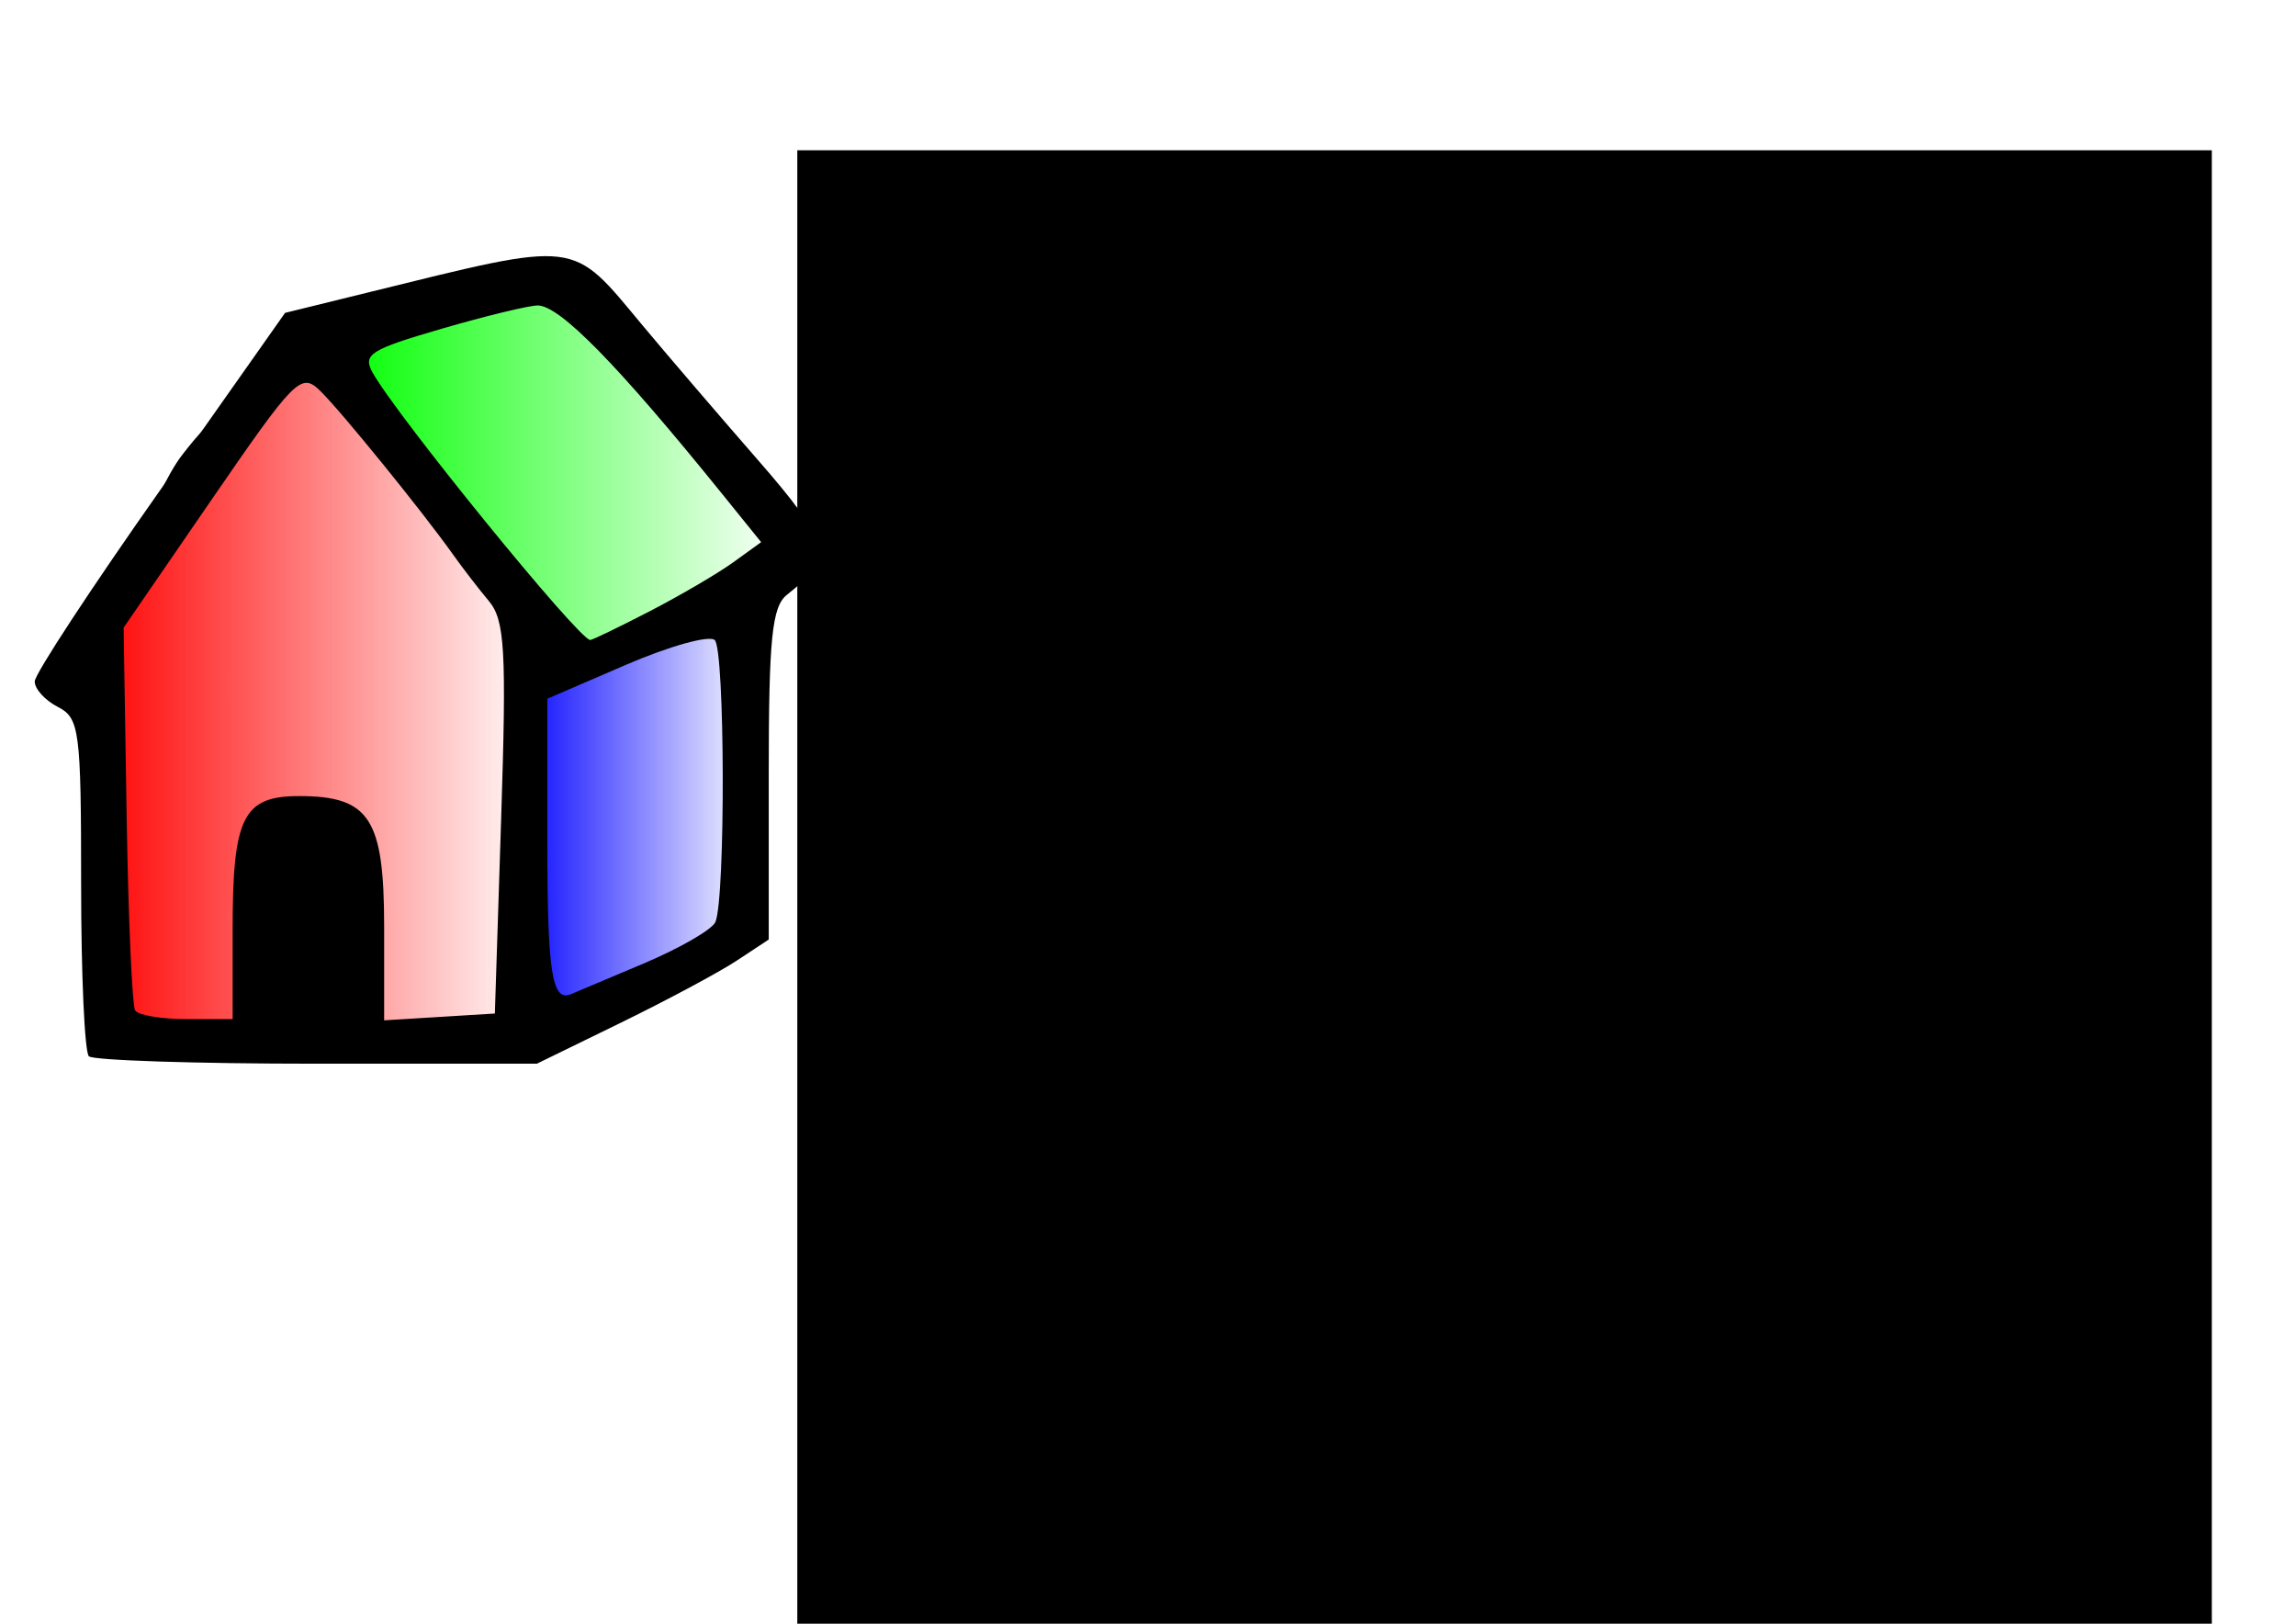 <?xml version="1.0" encoding="UTF-8" standalone="no"?>
<!-- Created with Inkscape (http://www.inkscape.org/) -->
<svg
   xmlns:dc="http://purl.org/dc/elements/1.1/"
   xmlns:cc="http://web.resource.org/cc/"
   xmlns:rdf="http://www.w3.org/1999/02/22-rdf-syntax-ns#"
   xmlns:svg="http://www.w3.org/2000/svg"
   xmlns="http://www.w3.org/2000/svg"
   xmlns:xlink="http://www.w3.org/1999/xlink"
   xmlns:sodipodi="http://sodipodi.sourceforge.net/DTD/sodipodi-0.dtd"
   xmlns:inkscape="http://www.inkscape.org/namespaces/inkscape"
   width="297mm"
   height="210mm"
   id="svg2844"
   sodipodi:version="0.32"
   inkscape:version="0.44"
   sodipodi:docbase="/home/robin/tmp/asm_cdart"
   sodipodi:docname="logo.svg"
   inkscape:export-filename="/home/robin/tmp/asm_cdart/logo_small.png"
   inkscape:export-xdpi="23.129999"
   inkscape:export-ydpi="23.129999">
  <defs
     id="defs2846">
    <linearGradient
       inkscape:collect="always"
       id="linearGradient2820">
      <stop
         style="stop-color:red;stop-opacity:1;"
         offset="0"
         id="stop2822" />
      <stop
         style="stop-color:red;stop-opacity:0;"
         offset="1"
         id="stop2824" />
    </linearGradient>
    <linearGradient
       inkscape:collect="always"
       xlink:href="#linearGradient2820"
       id="linearGradient2826"
       x1="8.69"
       y1="42.148"
       x2="47.195"
       y2="42.148"
       gradientUnits="userSpaceOnUse"
       gradientTransform="matrix(5.698,0,0,5.451,-5.926,116.61)" />
    <linearGradient
       inkscape:collect="always"
       id="linearGradient2828">
      <stop
         style="stop-color:lime;stop-opacity:1;"
         offset="0"
         id="stop2830" />
      <stop
         style="stop-color:lime;stop-opacity:0;"
         offset="1"
         id="stop2832" />
    </linearGradient>
    <linearGradient
       inkscape:collect="always"
       xlink:href="#linearGradient2828"
       id="linearGradient2834"
       x1="29.749"
       y1="20.731"
       x2="68.677"
       y2="20.731"
       gradientUnits="userSpaceOnUse"
       gradientTransform="matrix(5.698,0,0,5.451,-5.926,116.61)" />
    <linearGradient
       inkscape:collect="always"
       id="linearGradient2836">
      <stop
         style="stop-color:blue;stop-opacity:1;"
         offset="0"
         id="stop2838" />
      <stop
         style="stop-color:blue;stop-opacity:0;"
         offset="1"
         id="stop2840" />
    </linearGradient>
    <linearGradient
       inkscape:collect="always"
       xlink:href="#linearGradient2836"
       id="linearGradient2842"
       x1="44.913"
       y1="51.614"
       x2="65.898"
       y2="51.614"
       gradientUnits="userSpaceOnUse"
       gradientTransform="matrix(5.698,0,0,5.451,-5.926,116.61)" />
  </defs>
  <sodipodi:namedview
     inkscape:document-units="mm"
     pagecolor="#ffffff"
     bordercolor="#666666"
     borderopacity="1.0"
     inkscape:pageopacity="0.0"
     inkscape:pageshadow="2"
     inkscape:zoom="0.43415836"
     inkscape:cx="490"
     inkscape:cy="378.84835"
     inkscape:current-layer="layer1"
     id="namedview2848"
     inkscape:window-width="898"
     inkscape:window-height="580"
     inkscape:window-x="212"
     inkscape:window-y="163" />
  <g
     inkscape:label="Layer 1"
     inkscape:groupmode="layer"
     id="layer1">
    <path
       style="fill:url(#linearGradient2826);fill-opacity:1;fill-rule:evenodd;stroke:black;stroke-width:5.573px;stroke-linecap:butt;stroke-linejoin:miter;stroke-opacity:1"
       d="M 137.772,184.176 C 132.405,188.451 122.081,194.526 115.852,200.485 C 111.251,204.887 106.644,206.963 103.674,209.805 C 98.489,214.765 94.755,219.627 91.496,223.784 C 87.177,229.293 83.65,236.465 80.536,242.423 C 77.348,248.522 75.269,255.995 72.012,262.227 C 69.194,267.618 68.634,268.952 64.705,272.711 C 61.677,275.608 59.408,282.845 57.398,286.691 C 54.62,292.005 53.123,297.2 50.092,303 C 47.727,307.525 48.711,316.594 47.656,321.639 C 46.478,327.274 46.438,331.486 46.438,337.948 C 46.438,344.617 47.656,347.598 47.656,354.257 C 47.656,360.12 50.092,365.449 50.092,371.731 C 50.092,377.556 50.092,383.38 50.092,389.205 C 50.092,395.03 50.092,400.854 50.092,406.679 C 50.092,412.504 50.092,418.329 50.092,424.153 C 50.092,429.978 50.092,435.803 50.092,441.627 C 50.092,447.414 51.309,452.865 51.309,459.101 C 51.309,465.314 51.309,471.527 51.309,477.74 C 51.309,482.134 54.092,488.388 54.963,491.72 C 56.738,498.514 58.311,501.548 65.923,503.369 C 72.217,504.874 77.008,505.699 82.972,505.699 C 88.217,505.699 96.384,508.324 100.021,509.194 C 105.331,510.463 112.781,509.194 118.287,509.194 C 124.746,509.194 130.662,510.114 136.554,511.523 C 142.972,513.058 151.858,511.523 158.474,511.523 C 164.563,511.523 170.652,511.523 176.741,511.523 C 182.83,511.523 188.919,511.523 195.007,511.523 C 199.506,511.523 206.86,509.271 212.056,508.029 C 218.247,506.548 226.125,505.829 231.541,504.534 C 239.106,502.725 241.664,502.604 247.372,499.874 C 251.921,497.698 254.548,489.639 255.896,487.06 C 258.527,482.027 258.114,476.244 259.55,470.751 C 260.877,465.671 259.55,458.544 259.55,453.277 C 259.55,447.452 259.55,441.627 259.55,435.803 C 259.55,429.978 259.55,424.153 259.55,418.329 C 259.55,411.969 258.591,406.504 257.114,400.854 C 255.708,395.473 257.114,387.774 257.114,382.215 C 257.114,376.391 257.114,370.566 257.114,364.741 C 257.114,358.917 257.114,353.092 257.114,347.267 C 257.114,341.923 255.896,335.576 255.896,329.793 C 255.896,323.969 255.896,318.144 255.896,312.319 C 255.896,305.599 254.985,300.678 253.461,294.845 C 251.674,288.008 253.065,283.982 248.59,279.701 C 244.221,275.522 239.682,271.18 236.412,268.052 C 232.577,264.383 228.129,263.623 224.234,259.897 C 220.358,256.189 218.947,252.111 216.928,248.248 C 214.229,243.086 210.673,238.769 207.185,235.433 C 202.769,231.209 202.205,227.175 197.443,222.619 C 193.57,218.914 190.905,213.891 187.701,209.805 C 183.858,204.904 182.057,199.746 176.741,194.661 C 172.334,190.445 168.672,187.78 163.345,186.506 C 158.785,185.416 153.188,182.038 147.514,180.681 C 143.625,179.751 140.947,182.354 137.772,184.176 z "
       id="path1927" />
    <path
       style="fill:url(#linearGradient2834);fill-opacity:1;fill-rule:evenodd;stroke:black;stroke-width:5.573px;stroke-linecap:butt;stroke-linejoin:miter;stroke-opacity:1"
       d="M 166.999,164.372 C 170.772,163.371 179.914,158.954 186.483,157.383 C 192.989,155.827 197.525,153.888 204.75,153.888 C 212.21,153.888 221.572,150.669 229.105,149.228 C 237.109,147.697 240.907,145.241 248.59,143.403 C 253.904,142.133 255.669,139.909 263.203,139.909 C 269.02,139.909 276.278,140.123 280.252,141.074 C 284.693,142.136 291.036,147.894 293.648,150.393 C 298.578,155.11 301.307,156.386 305.826,158.548 C 309.959,160.525 316.305,172.067 320.439,176.022 C 325.578,180.938 329.508,187.978 333.834,193.496 C 338.104,198.941 340.918,202.602 346.012,207.475 C 351.324,212.556 352.523,216.033 356.972,220.289 C 362.113,225.207 364.918,231.2 369.15,236.598 C 372.362,240.695 374.381,243.112 376.457,247.083 C 379.495,252.895 382.546,251.531 382.546,259.897 C 382.546,265.773 378.105,269.056 375.239,272.711 C 371.419,277.584 368.831,278.841 365.497,282.031 C 361.895,285.477 358.817,287.706 353.319,289.021 C 350.596,289.672 345.105,294.697 342.359,296.01 C 338.006,298.092 332.95,298.763 328.963,300.67 C 323.891,303.096 320.546,304.139 315.568,305.33 C 310.581,306.522 306.911,308.888 302.172,311.154 C 298.004,313.148 294.65,315.866 289.994,316.979 C 285.434,318.07 278.98,319.309 272.945,319.309 C 264.574,319.309 263.874,313.602 260.768,307.66 C 257.764,301.913 254.661,297.107 253.461,292.515 C 252.137,287.451 245.98,283.029 243.719,280.866 C 240.16,277.461 238.193,272.623 236.412,269.217 C 233.629,263.893 229.426,260.204 225.452,256.402 C 220.645,251.804 217.678,245.471 213.274,241.258 C 207.585,235.816 202.536,229.477 196.225,224.949 C 190.354,220.736 189.394,214.919 185.265,210.97 C 182.133,207.974 180.117,201.756 179.176,198.156 C 177.906,193.296 174.922,190.015 173.087,186.506 C 170.289,181.152 169.014,176.383 166.999,172.527 C 165.728,170.096 166.999,167.091 166.999,164.372 z "
       id="path2816" />
    <path
       style="fill:url(#linearGradient2842);fill-opacity:1;fill-rule:evenodd;stroke:black;stroke-width:5.573px;stroke-linecap:butt;stroke-linejoin:miter;stroke-opacity:1"
       d="M 255.896,339.113 C 252.969,333.513 255.048,351.677 253.461,357.752 C 252.057,363.122 253.461,370.793 253.461,376.391 C 253.461,383.333 255.896,389.031 255.896,396.195 C 255.896,404.005 257.114,411.032 257.114,418.329 C 257.114,426.288 258.332,433.935 258.332,441.627 C 258.332,447.452 258.332,453.277 258.332,459.101 C 258.332,464.926 258.332,470.751 258.332,476.575 C 258.332,483.395 258.26,488.086 260.768,492.884 C 263.381,497.885 272.017,497.544 277.817,497.544 C 281.948,497.544 288.773,493.469 292.43,491.72 C 297.862,489.121 303.54,487.315 309.479,485.895 C 314.965,484.583 321.13,483.235 325.31,481.235 C 330.386,478.807 335.926,477.322 339.923,475.41 C 344.764,473.095 347.156,470.821 350.883,467.256 C 355.527,462.814 357.799,461.014 360.626,455.606 C 363.012,451.041 363.061,446.976 363.061,440.462 C 363.061,434.638 363.061,428.813 363.061,422.988 C 363.061,417.164 363.061,411.339 363.061,405.514 C 363.061,399.69 363.061,393.865 363.061,388.04 C 363.061,381.824 364.279,376.933 364.279,370.566 C 364.279,364.822 365.497,358.307 365.497,351.927 C 365.497,345.758 366.715,339.894 366.715,333.288 C 366.715,327.222 366.632,320.156 365.497,315.814 C 364.057,310.305 362.845,307.246 360.626,303 C 358.686,299.289 351.229,298.34 346.012,298.34 C 341.721,298.34 337.004,301.95 332.617,303 C 327.115,304.316 323.077,307.611 318.003,308.824 C 313.39,309.928 308.051,313.002 304.608,314.649 C 300.156,316.778 296.337,320.001 292.43,322.804 C 288.498,325.624 279.489,326.481 275.381,327.463 C 269.622,328.841 266.425,330 261.985,332.123 C 257.57,334.235 258.714,332.375 255.896,339.113 z "
       id="path2818" />
    <path
       style="fill:black"
       d="M 43.456,516.332 C 41.367,514.333 39.658,476.4 39.658,432.037 C 39.658,356.954 38.87,350.972 28.262,345.542 C 21.994,342.333 16.916,336.727 16.978,333.086 C 17.04,329.444 44.604,287.42 78.231,239.7 L 139.373,152.936 L 179.259,143.129 C 284.262,117.312 278.786,116.655 314.398,159.352 C 326.047,173.318 351.115,202.567 370.105,224.35 C 406.112,265.652 407.633,272.579 384.698,290.787 C 377.416,296.569 375.84,312.178 375.84,378.542 L 375.84,459.265 L 360.171,469.598 C 351.553,475.28 326.044,488.938 303.485,499.948 L 262.47,519.966 L 154.862,519.966 C 95.678,519.966 45.546,518.33 43.456,516.332 z M 113.732,454.198 C 113.732,399.356 118.834,389.148 146.247,389.148 C 180.688,389.148 187.806,400.079 187.806,452.975 L 187.806,498.76 L 214.872,497.099 L 241.937,495.437 L 245.021,400.049 C 247.681,317.773 246.85,303.162 238.978,293.759 C 233.958,287.764 226.159,277.652 221.649,271.289 C 206.611,250.078 166.066,200.156 156.253,190.769 C 147.136,182.048 144.033,185.188 103.503,244.155 L 60.44,306.807 L 61.905,398.266 C 62.71,448.568 64.596,491.623 66.095,493.944 C 67.594,496.264 78.925,498.163 91.276,498.163 L 113.732,498.163 L 113.732,454.198 z M 314.837,470.909 C 332.541,463.414 348.26,454.316 349.769,450.691 C 354.751,438.72 354.448,317.442 349.424,312.867 C 346.717,310.402 327.194,315.846 306.04,324.965 L 267.578,341.546 L 267.578,410.77 C 267.578,475.119 269.809,489.775 279.031,486.012 C 281.021,485.2 297.134,478.404 314.837,470.909 z M 317.593,298.816 C 332.519,291.104 350.896,280.346 358.431,274.91 L 372.13,265.024 L 352.9,241.237 C 301.972,178.239 273.647,149.314 262.885,149.314 C 258.604,149.314 237.434,154.448 215.839,160.723 C 180.937,170.864 177.2,173.247 182.196,182.176 C 194.243,203.71 283.075,312.837 288.556,312.837 C 289.6,312.837 302.666,306.527 317.593,298.816 z "
       id="path1873" />
    <flowRoot
       xml:space="preserve"
       id="flowRoot2869"
       style="font-size:280px;font-style:normal;font-variant:normal;font-weight:normal;font-stretch:normal;text-align:start;line-height:125%;writing-mode:lr-tb;text-anchor:start;font-family:Bitstream Vera Serif"
       transform="matrix(1.371,0,0,1.522,-311.239,-84.48)"><flowRegion
         id="flowRegion2871"><rect
           id="rect2873"
           width="504.424"
           height="518.244"
           x="511.334"
           y="103.775"
           style="font-size:280px;font-style:normal;font-variant:normal;font-weight:normal;font-stretch:normal;text-align:start;line-height:125%;writing-mode:lr-tb;text-anchor:start;font-family:Bitstream Vera Serif" /></flowRegion><flowPara
         id="flowPara2875"
         style="font-size:280px;font-style:normal;font-variant:normal;font-weight:normal;font-stretch:normal;text-align:start;line-height:125%;writing-mode:lr-tb;text-anchor:start;font-family:Bitstream Vera Serif">SM</flowPara></flowRoot>  </g>
</svg>
